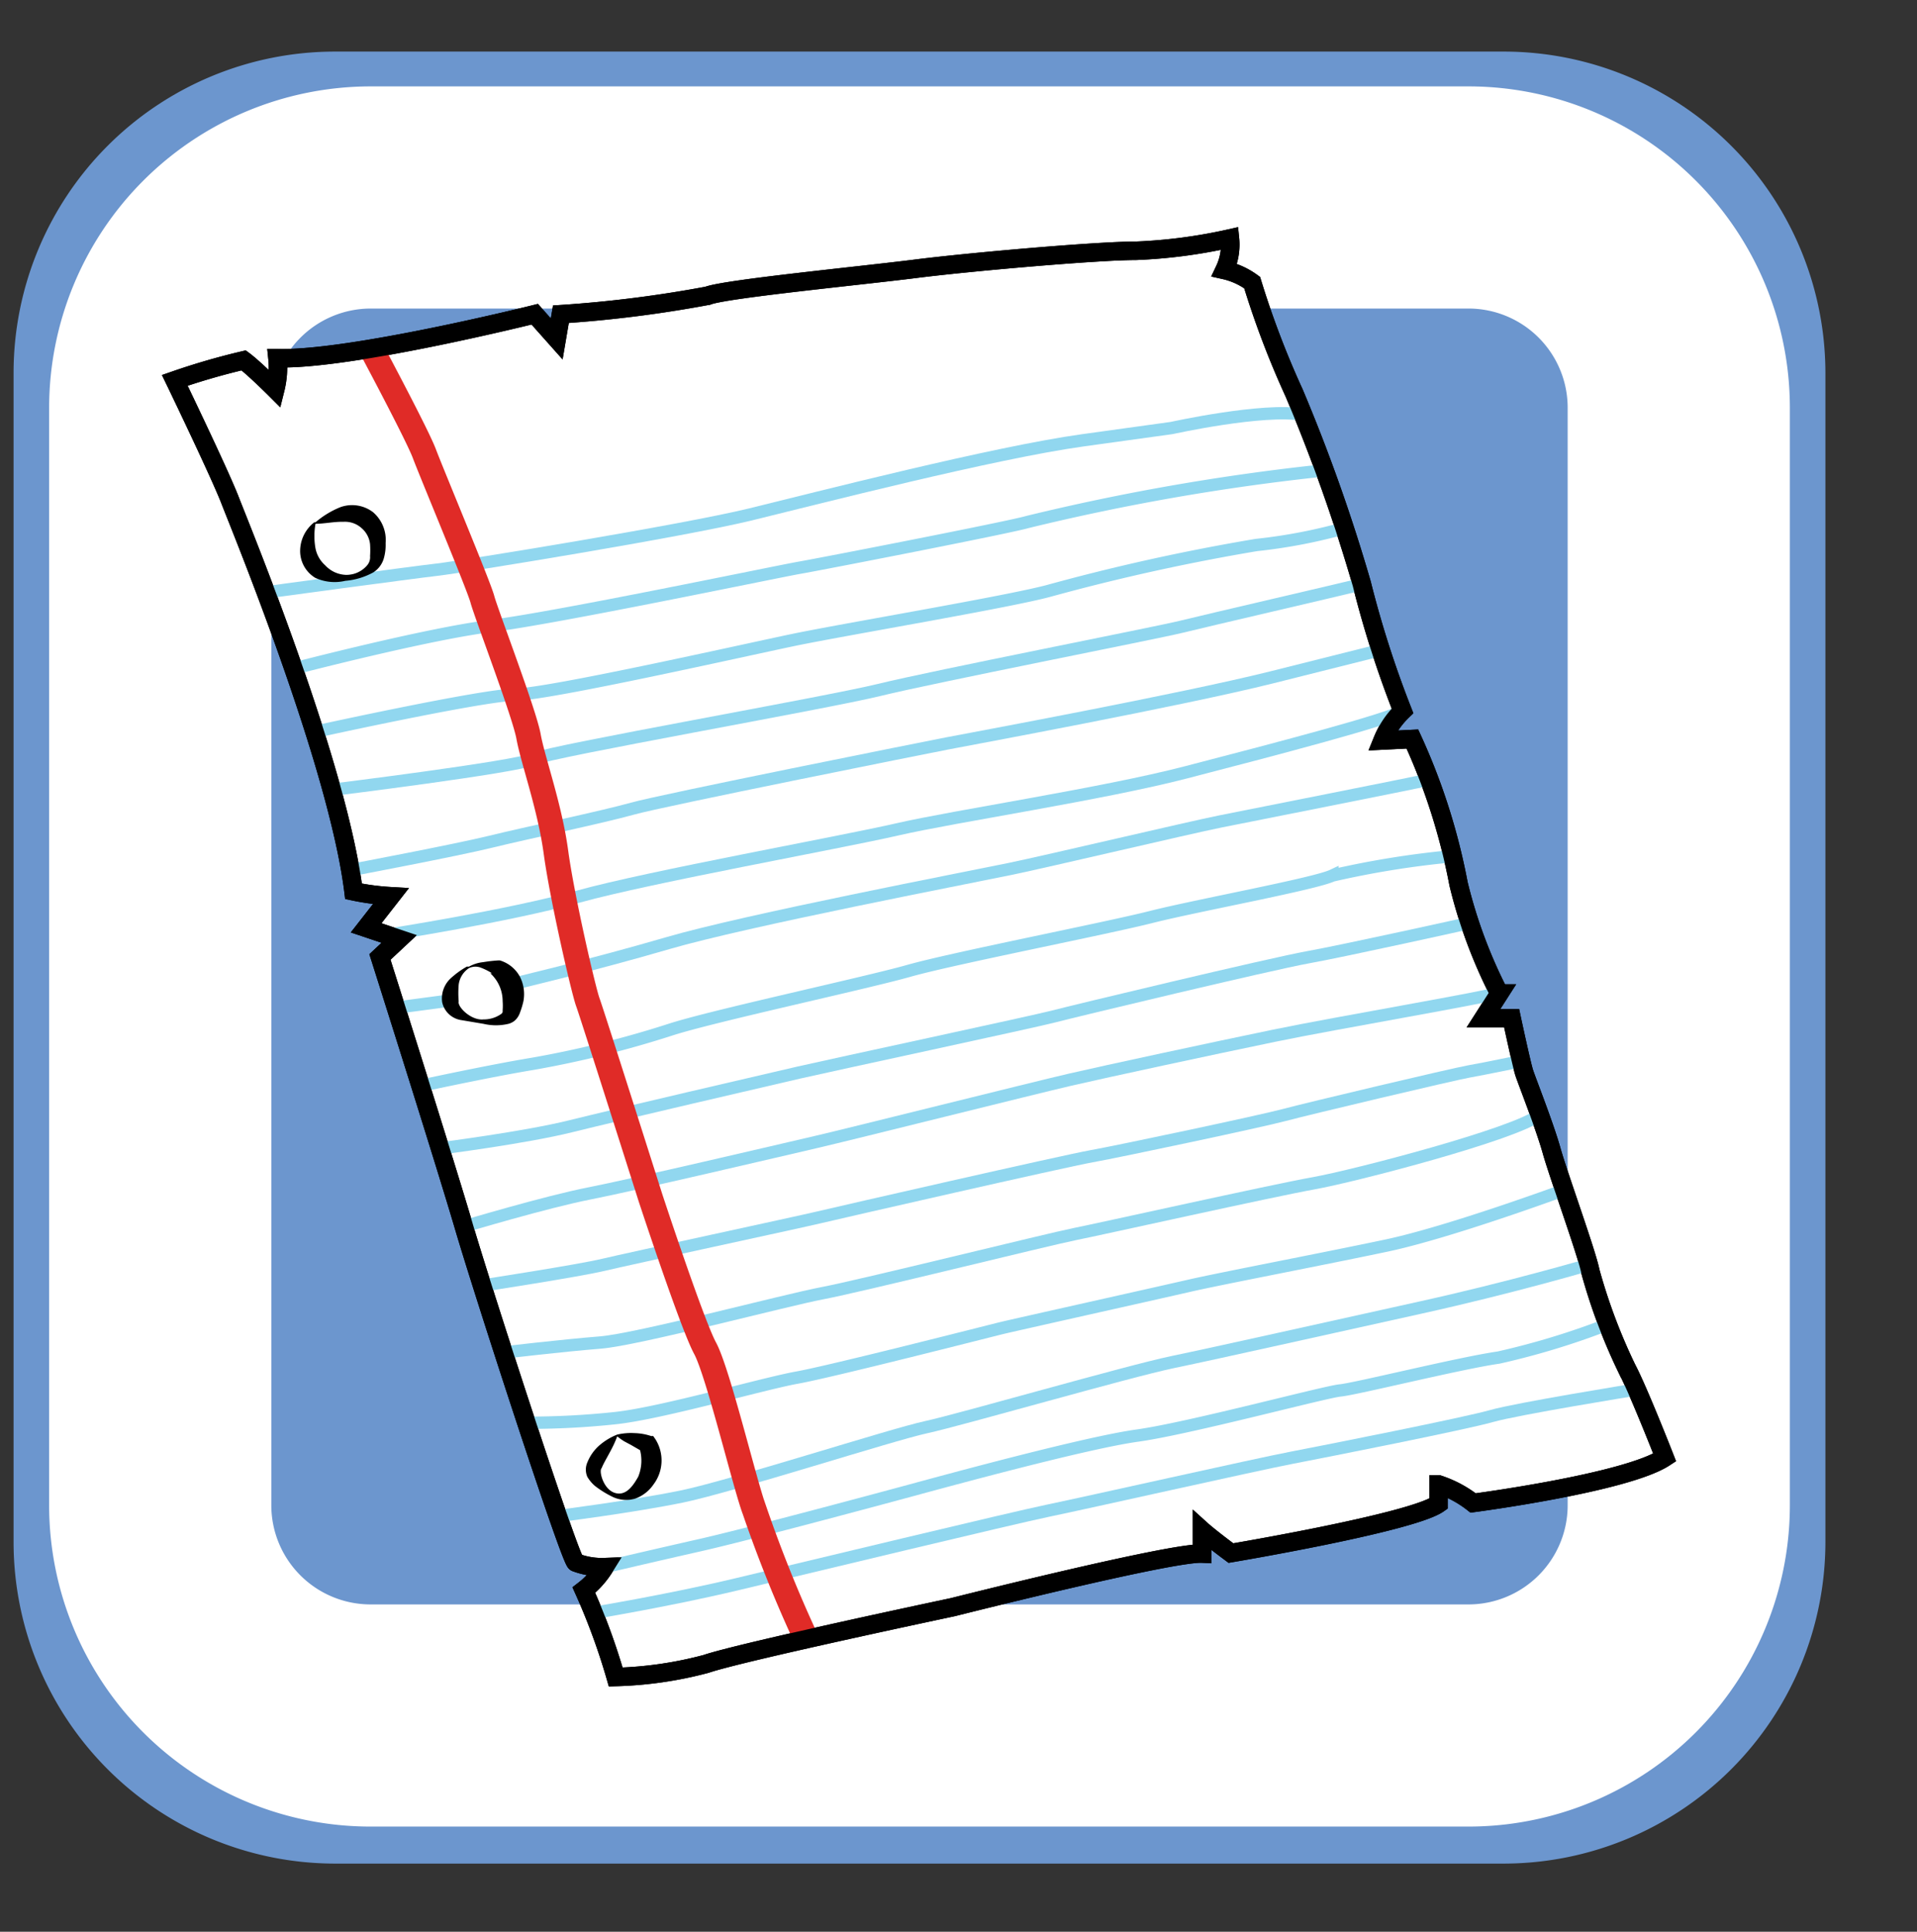 <svg xmlns="http://www.w3.org/2000/svg" viewBox="0 0 77.65 78.26"><rect x="0" y="0" width="77.65" height="78.26" fill="#333333" stroke="none"/><defs><style>.cls-1{fill:#6c96ce;}.cls-2,.cls-3,.cls-5,.cls-6,.cls-7{fill:none;}.cls-2{stroke:#6c96ce;}.cls-2,.cls-3,.cls-4,.cls-5,.cls-6,.cls-7{stroke-miterlimit:10;}.cls-2,.cls-3{stroke-width:9px;}.cls-3{stroke:#fff;}.cls-4{fill:#fff;}.cls-4,.cls-7{stroke:#000;stroke-width:0.75px;}.cls-5{stroke:#91d7ef;stroke-width:0.5px;}.cls-6{stroke:#e02b27;}</style></defs><g id="Layer_4" data-name="Layer 4"><path class="cls-1" d="M69.44,62.47A8.54,8.54,0,0,1,60.93,71H13.55a8.53,8.53,0,0,1-8.5-8.51V15.09a8.52,8.52,0,0,1,8.5-8.5H60.93a8.53,8.53,0,0,1,8.51,8.5Z"/><path class="cls-2" d="M69.44,62.47A8.54,8.54,0,0,1,60.93,71H13.55a8.53,8.53,0,0,1-8.5-8.51V15.09a8.52,8.52,0,0,1,8.5-8.5H60.93a8.53,8.53,0,0,1,8.51,8.5Z"/><path class="cls-1" d="M68,61a8.52,8.52,0,0,1-8.5,8.5H15A8.52,8.52,0,0,1,6.49,61V16.53A8.53,8.53,0,0,1,15,8h44.5a8.52,8.52,0,0,1,8.5,8.5Z"/><path class="cls-3" d="M68,61a8.52,8.52,0,0,1-8.5,8.5H15A8.52,8.52,0,0,1,6.49,61V16.53A8.53,8.53,0,0,1,15,8h44.5a8.52,8.52,0,0,1,8.5,8.5Z"/><g id="paper"><path class="cls-4" d="M7.08,15.41s1.82,3.77,2.24,4.86,4.36,10.65,5,15.84a10.13,10.13,0,0,0,1.51.2l-1,1.28,1.34.45-.78.73S18,47,18.79,49.69s4.3,13.5,4.53,13.61a3,3,0,0,0,1.17.19,3.55,3.55,0,0,1-.84.93,26.49,26.49,0,0,1,1.29,3.52,15.8,15.8,0,0,0,3.66-.53c1.4-.48,10-2.3,10-2.3s8.83-2.23,10.09-2.17V62s.31.28,1.17.92c0,0,7.32-1.23,8.41-2v-.78a4.58,4.58,0,0,1,1.4.75s6.19-.81,7.76-1.84c0,0-1.06-2.71-1.53-3.6a23.14,23.14,0,0,1-1.48-3.94c-.14-.73-1.29-3.89-1.57-4.89s-1-2.82-1.11-3.16-.51-2.21-.51-2.21l-1.14,0,.64-1a20.08,20.08,0,0,1-1.65-4.44,25.35,25.35,0,0,0-1.87-5.87L56,30a3.5,3.5,0,0,1,.81-1.2,41.86,41.86,0,0,1-1.65-5.15,70,70,0,0,0-2.74-7.73,36.11,36.11,0,0,1-1.7-4.47,3,3,0,0,0-1.12-.51,2.4,2.4,0,0,0,.22-1.28,21.25,21.25,0,0,1-3.8.5c-1.59,0-6.73.45-8.94.73s-7.68.81-8.41,1.09a50,50,0,0,1-5.95.75l-.17,1-.89-1s-7.49,1.87-10.42,1.78a3.65,3.65,0,0,1-.09,1.26s-.86-.86-1.28-1.17A28,28,0,0,0,7.08,15.41Z"/><path class="cls-5" d="M10.76,24s5.89-.8,6.94-.92,10-1.58,12.7-2.24,9.85-2.5,13.45-3l3.61-.5s3.71-.82,5.31-.54"/><path class="cls-5" d="M11.89,27.09s5.45-1.42,8-1.73,11.58-2.2,12.5-2.36,8.51-1.64,9.22-1.85a90.94,90.94,0,0,1,12-2.09"/><path class="cls-5" d="M12.75,29.65s6.77-1.49,8.14-1.51,9.22-1.79,11.23-2.21,8.8-1.56,10.39-2a84.25,84.25,0,0,1,8.38-1.85,21.79,21.79,0,0,0,3.63-.7"/><path class="cls-5" d="M13.44,32s7.44-.92,8.18-1.25,11.8-2.26,14-2.8,11.23-2.31,12.24-2.56,6.45-1.51,7.29-1.72"/><path class="cls-5" d="M14.22,35.25s4.28-.81,5.66-1.15,4.53-1,5.74-1.34,11.86-2.47,12.74-2.64,9.48-1.76,13.16-2.68l4.42-1.11"/><path class="cls-5" d="M15.72,37.87s4.83-.75,7.72-1.55S34,34.14,36.35,33.6s8.3-1.43,11.69-2.31,8.46-2.2,8.78-2.52"/><line class="cls-5" x1="16.07" y1="40.82" x2="18.18" y2="40.54"/><path class="cls-5" d="M20.66,39.89s3.24-.76,6.39-1.68,12.19-2.66,13.83-3,7.21-1.66,8.55-1.93,7.63-1.51,8.47-1.7"/><path class="cls-5" d="M17,44s2.81-.61,4.57-.9a41.58,41.58,0,0,0,5.57-1.38c1.68-.55,7.92-1.89,9.68-2.39s8-1.72,9.81-2.18,6.62-1.34,7.34-1.68a37.18,37.18,0,0,1,4.84-.78"/><path class="cls-5" d="M17.81,46.53s3.45-.44,5.3-.9,8-1.89,9.26-2.18,9.51-2.06,10.31-2.27,8.76-2.12,10.31-2.4,6.5-1.38,6.5-1.38"/><path class="cls-5" d="M18.79,49.69s3.34-1,5.08-1.34,7.79-1.76,9.21-2.09,8.8-2.18,10.27-2.52,5.7-1.25,8.26-1.78,8.71-1.57,9.09-1.74"/><path class="cls-5" d="M19.55,52.08s3.85-.59,4.9-.84,7.88-1.72,8.72-1.92,9.89-2.27,11.06-2.48,6.87-1.42,7.8-1.67,6.79-1.64,7.46-1.76S61.56,43,61.56,43"/><path class="cls-5" d="M20.42,54.79s2.4-.28,3.9-.4,7.51-1.72,9-2S42.51,50.2,43.52,50s8-1.76,9.68-2.06,8.18-2,9.14-2.77"/><path class="cls-5" d="M21.35,57.64a33.14,33.14,0,0,0,3.6-.19c1.89-.21,5.95-1.39,7.34-1.64s7.77-1.88,8.26-2,6.36-1.43,7.62-1.72,5.45-1.09,8-1.63,7.19-2.25,7.19-2.25"/><path class="cls-5" d="M22.61,61.42s3-.38,5-.79,8.51-2.51,9.9-2.81,8.17-2.26,10-2.64,6.33-1.39,10-2.2,6.8-1.73,6.8-1.73"/><path class="cls-5" d="M24.49,63.49s2-.47,3.86-.89,7-1.8,8.55-2.22,7.08-1.93,9.17-2.22,7.59-1.77,8.22-1.83S59.15,55.22,60.7,55a31,31,0,0,0,4.38-1.33"/><path class="cls-5" d="M24,65.35s3-.49,5.82-1.16,11.14-2.68,12.69-3,8.34-1.85,9.85-2.14,7-1.38,8.05-1.68,5.82-1.07,5.82-1.07"/><path class="cls-6" d="M15.09,14.22s1.82,3.41,2.1,4.16,2.21,5.36,2.35,5.9,1.7,4.61,1.87,5.56.86,2.84,1.11,4.69,1.12,5.61,1.29,6.07,2.54,7.93,2.54,7.93,1.68,5.11,2.21,6.09,1.62,5.56,2,6.56a53.75,53.75,0,0,0,2.14,5.31"/><path d="M12.78,21.22a2.81,2.81,0,0,0,0,1,1.23,1.23,0,0,0,.39.68,1.2,1.2,0,0,0,.85.39,1.1,1.1,0,0,0,.87-.41.5.5,0,0,0,.1-.35,3.64,3.64,0,0,0,0-.48,1,1,0,0,0-.35-.66,1,1,0,0,0-.73-.25C13.53,21.13,13.14,21.22,12.78,21.22Zm0-.06a3.62,3.62,0,0,1,1-.61,1.4,1.4,0,0,1,1.33.2A1.48,1.48,0,0,1,15.62,22a2,2,0,0,1-.07.61,1,1,0,0,1-.43.58,2.83,2.83,0,0,1-1.13.34,1.88,1.88,0,0,1-1.22-.12,1.27,1.27,0,0,1-.61-1.17A1.48,1.48,0,0,1,12.73,21.16Z"/><path d="M19,39.22a.94.94,0,0,0-.42.67,4,4,0,0,0,0,.68c-.06.22.5.78,1,.73a1.23,1.23,0,0,0,.72-.22.18.18,0,0,0,.06-.08s0,0,0-.07a2.46,2.46,0,0,0,0-.37,1.53,1.53,0,0,0-.5-1.13l.07,0a2.48,2.48,0,0,0-.49-.24A.61.61,0,0,0,19,39.22Zm0-.06a1.46,1.46,0,0,1,.57-.18,6,6,0,0,1,.61-.07l.07,0a1.37,1.37,0,0,1,.81.66,1.56,1.56,0,0,1,.14,1,3.5,3.5,0,0,1-.14.46.76.76,0,0,1-.19.3.64.64,0,0,1-.28.15,2.19,2.19,0,0,1-1,0l-.89-.15a.93.93,0,0,1-.79-.73,1.11,1.11,0,0,1,.33-.95A3.54,3.54,0,0,1,18.91,39.16Z"/><path d="M25,58.19c-.17.49-.52,1-.63,1.29-.12.1.06.85.53,1s.76-.32.95-.65a1.72,1.72,0,0,0,.06-1.14l.17.15-.52-.3-.28-.15A2.61,2.61,0,0,1,25,58.19Zm0-.07a2.46,2.46,0,0,1,.7-.06,2.32,2.32,0,0,1,.68.12l.08,0,.09.13a1.61,1.61,0,0,1-.08,1.83,1.52,1.52,0,0,1-.73.57,1.28,1.28,0,0,1-.91-.06,4,4,0,0,1-.73-.45,1.45,1.45,0,0,1-.31-.37.73.73,0,0,1,0-.58,1.81,1.81,0,0,1,.52-.72A2.51,2.51,0,0,1,25,58.12Z"/><path class="cls-7" d="M7.08,15.41s1.82,3.77,2.24,4.86,4.36,10.65,5,15.84a10.13,10.13,0,0,0,1.51.2l-1,1.28,1.34.45-.78.73S18,47,18.79,49.69s4.3,13.5,4.53,13.61a3,3,0,0,0,1.17.19,3.55,3.55,0,0,1-.84.93,26.49,26.49,0,0,1,1.29,3.52,15.8,15.8,0,0,0,3.66-.53c1.4-.48,10-2.3,10-2.3s8.83-2.23,10.09-2.17V62s.31.28,1.17.92c0,0,7.32-1.23,8.41-2v-.78a4.58,4.58,0,0,1,1.4.75s6.19-.81,7.76-1.84c0,0-1.06-2.71-1.53-3.6a23.14,23.14,0,0,1-1.48-3.94c-.14-.73-1.29-3.89-1.57-4.89s-1-2.82-1.11-3.16-.51-2.21-.51-2.21l-1.14,0,.64-1a20.08,20.08,0,0,1-1.65-4.44,25.35,25.35,0,0,0-1.87-5.87L56,30a3.5,3.5,0,0,1,.81-1.2,41.86,41.86,0,0,1-1.65-5.15,70,70,0,0,0-2.74-7.73,36.11,36.11,0,0,1-1.7-4.47,3,3,0,0,0-1.12-.51,2.4,2.4,0,0,0,.22-1.28,21.25,21.25,0,0,1-3.8.5c-1.59,0-6.73.45-8.94.73s-7.68.81-8.41,1.09a50,50,0,0,1-5.95.75l-.17,1-.89-1s-7.49,1.87-10.42,1.78a3.65,3.65,0,0,1-.09,1.26s-.86-.86-1.28-1.17A28,28,0,0,0,7.08,15.41Z"/></g></g></svg>